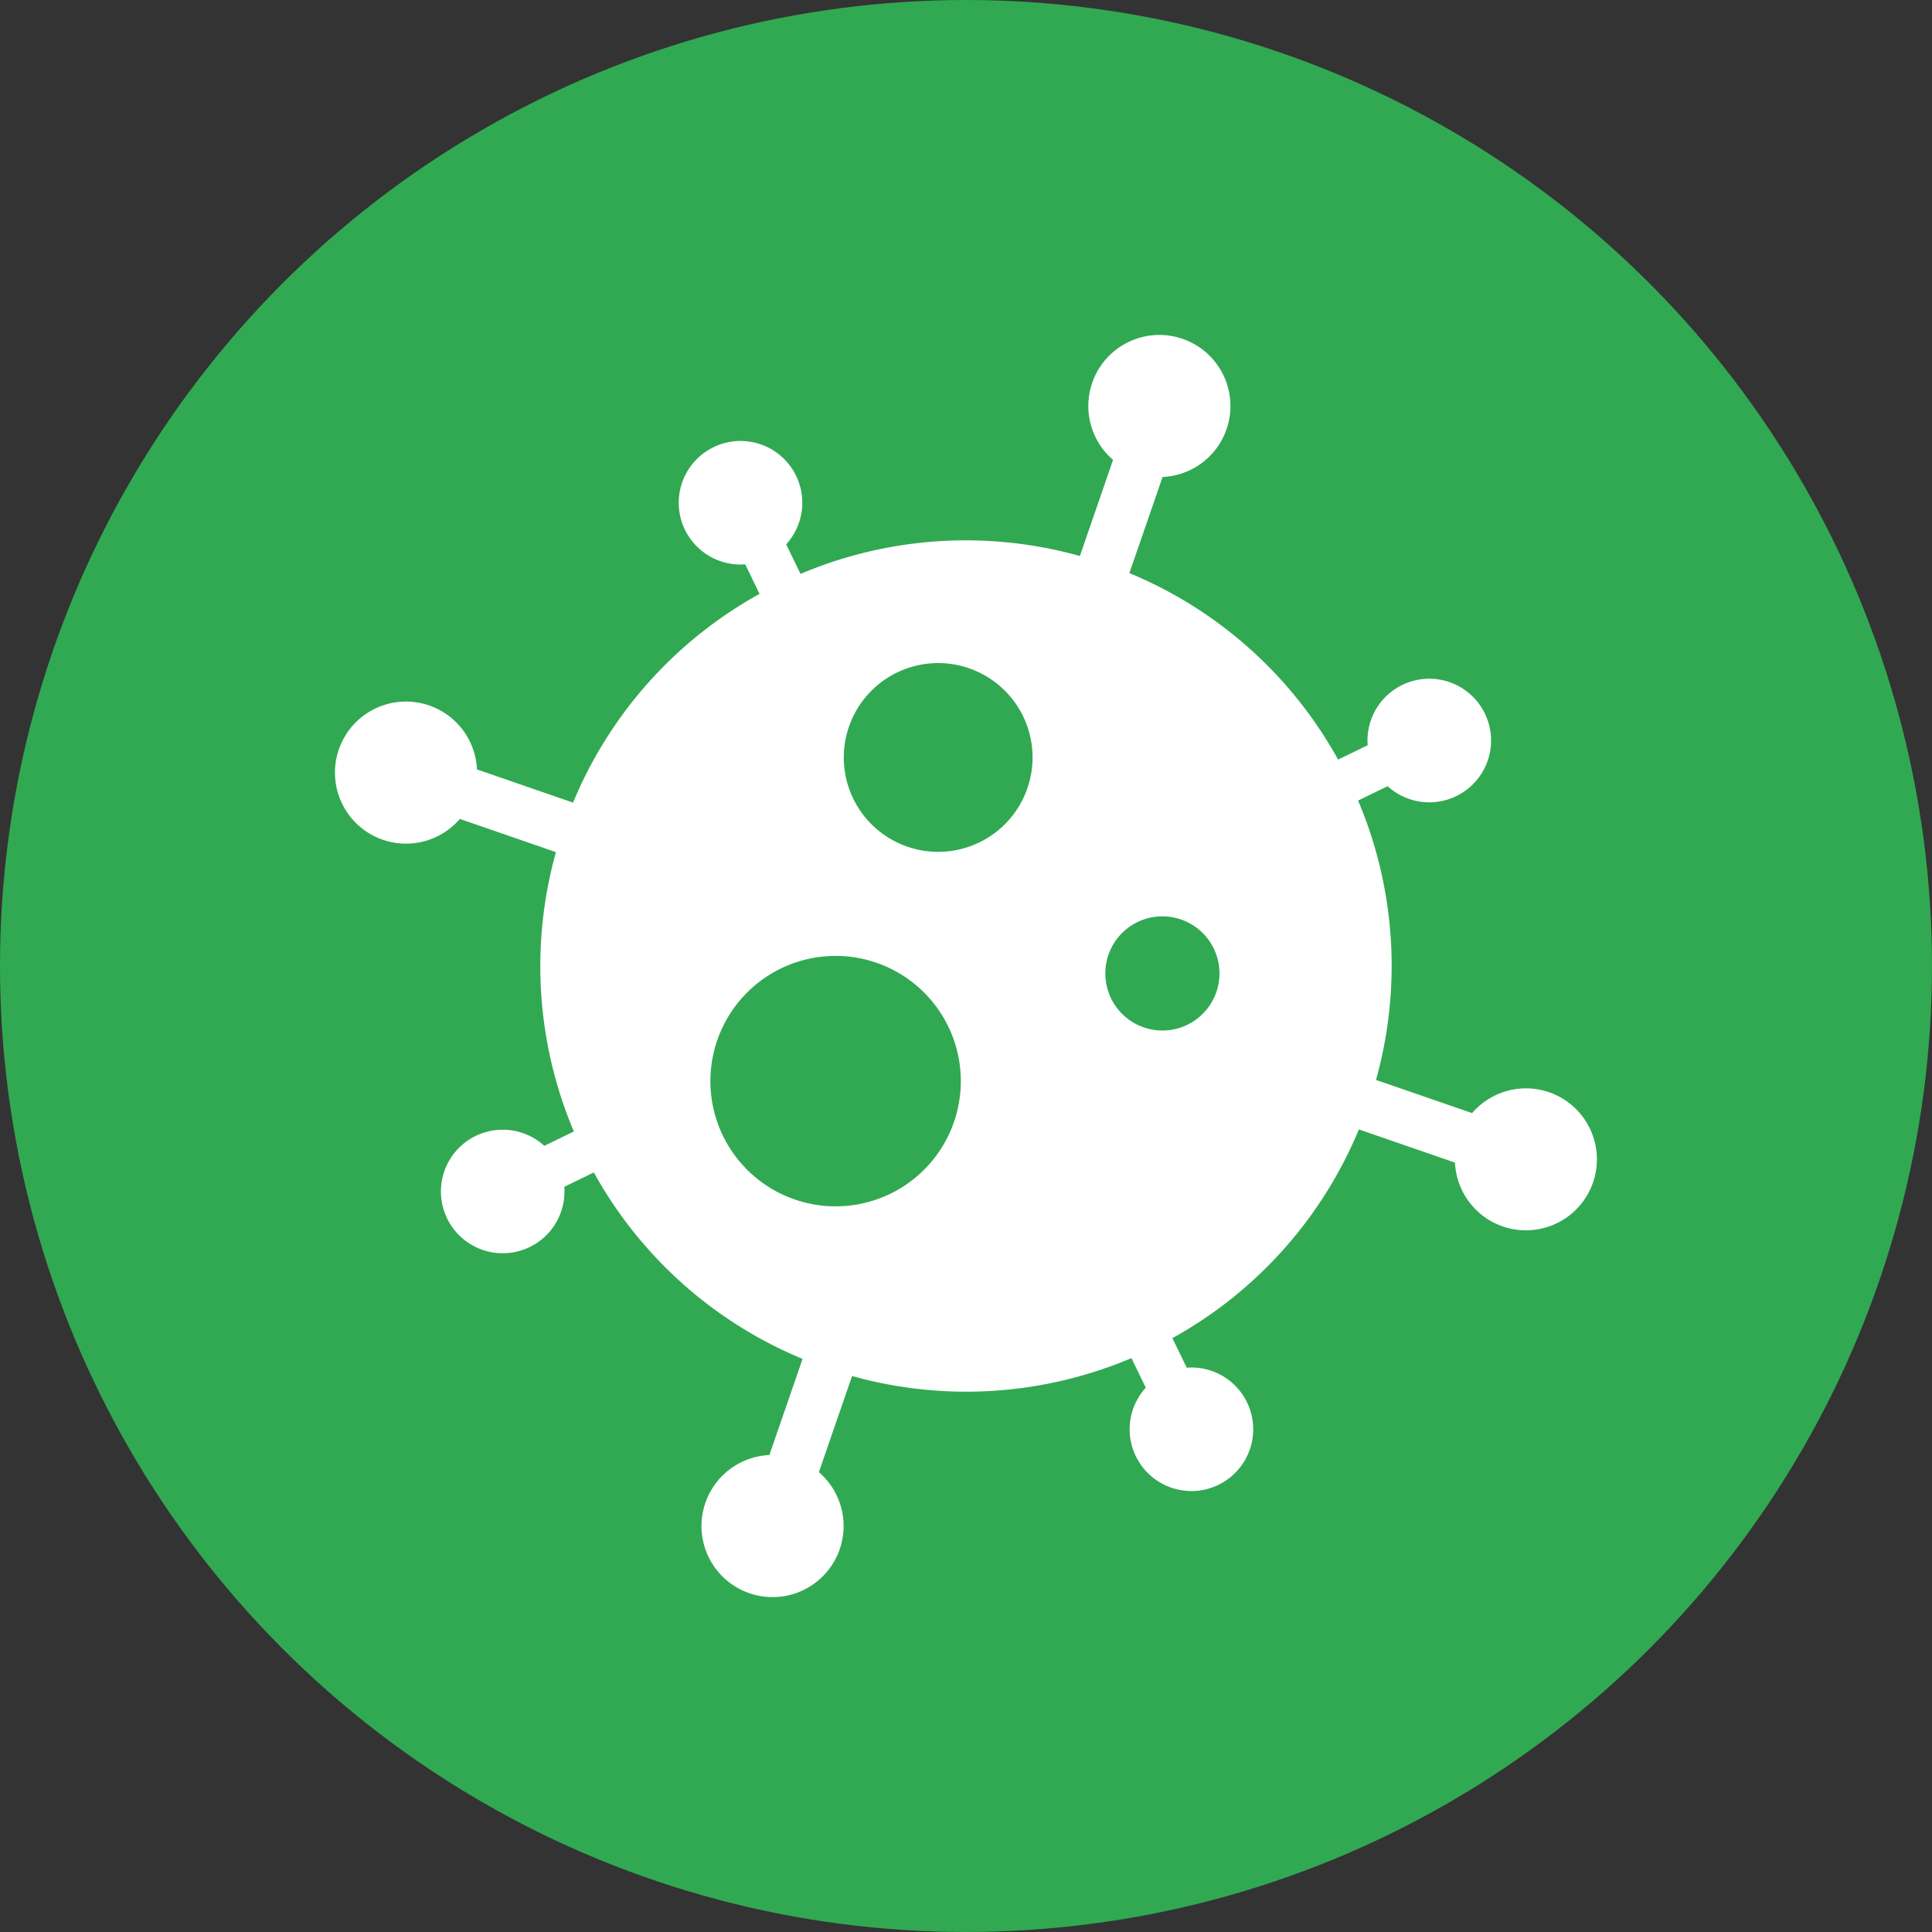 <svg xmlns="http://www.w3.org/2000/svg" width="77.377" height="77.377" viewBox="0 0 77.377 77.377">
  <rect x="0" y="0" width="77.377" height="77.377" fill="#333333" stroke="none"/>
  <g id="Group_94" data-name="Group 94" transform="translate(-1502.445 -1564.492)">
    <circle id="Ellipse_3" data-name="Ellipse 3" cx="38.688" cy="38.688" r="38.688" transform="translate(1502.445 1564.492)" fill="#31a952"/>
    <path id="Path_476" data-name="Path 476" d="M1275.486,960.236a2.841,2.841,0,0,0-3.082.836l-3.85-1.329a16.968,16.968,0,0,0-.717-11.188l1.183-.576a2.475,2.475,0,1,0-.8-1.64l-1.183.575a16.967,16.967,0,0,0-8.36-7.469l1.329-3.849a2.846,2.846,0,1,0-1.983-.685l-1.329,3.849a16.968,16.968,0,0,0-11.188.717l-.575-1.183a2.474,2.474,0,1,0-1.641.8l.575,1.183a16.968,16.968,0,0,0-7.469,8.36l-3.849-1.33a2.845,2.845,0,1,0-.685,1.983l3.849,1.33a16.975,16.975,0,0,0,.717,11.188l-1.183.575a2.474,2.474,0,1,0,.8,1.641l1.183-.576a16.963,16.963,0,0,0,8.36,7.469l-1.33,3.85a2.846,2.846,0,1,0,1.983.685l1.33-3.85a16.965,16.965,0,0,0,11.187-.717l.576,1.183a2.474,2.474,0,1,0,1.641-.8l-.576-1.182a16.97,16.97,0,0,0,7.469-8.361l3.85,1.33a2.843,2.843,0,1,0,3.767-2.819Zm-23.835,1.194a5.015,5.015,0,1,1-3.1-6.378A5.016,5.016,0,0,1,1251.651,961.43Zm2.941-13.368a3.78,3.78,0,1,1-2.338-4.806A3.779,3.779,0,0,1,1254.592,948.062Zm7.568,8.162a2.286,2.286,0,1,1-1.415-2.907A2.286,2.286,0,0,1,1262.16,956.224Z" transform="translate(289 648)" fill="#fff"/>
  </g>
</svg>
